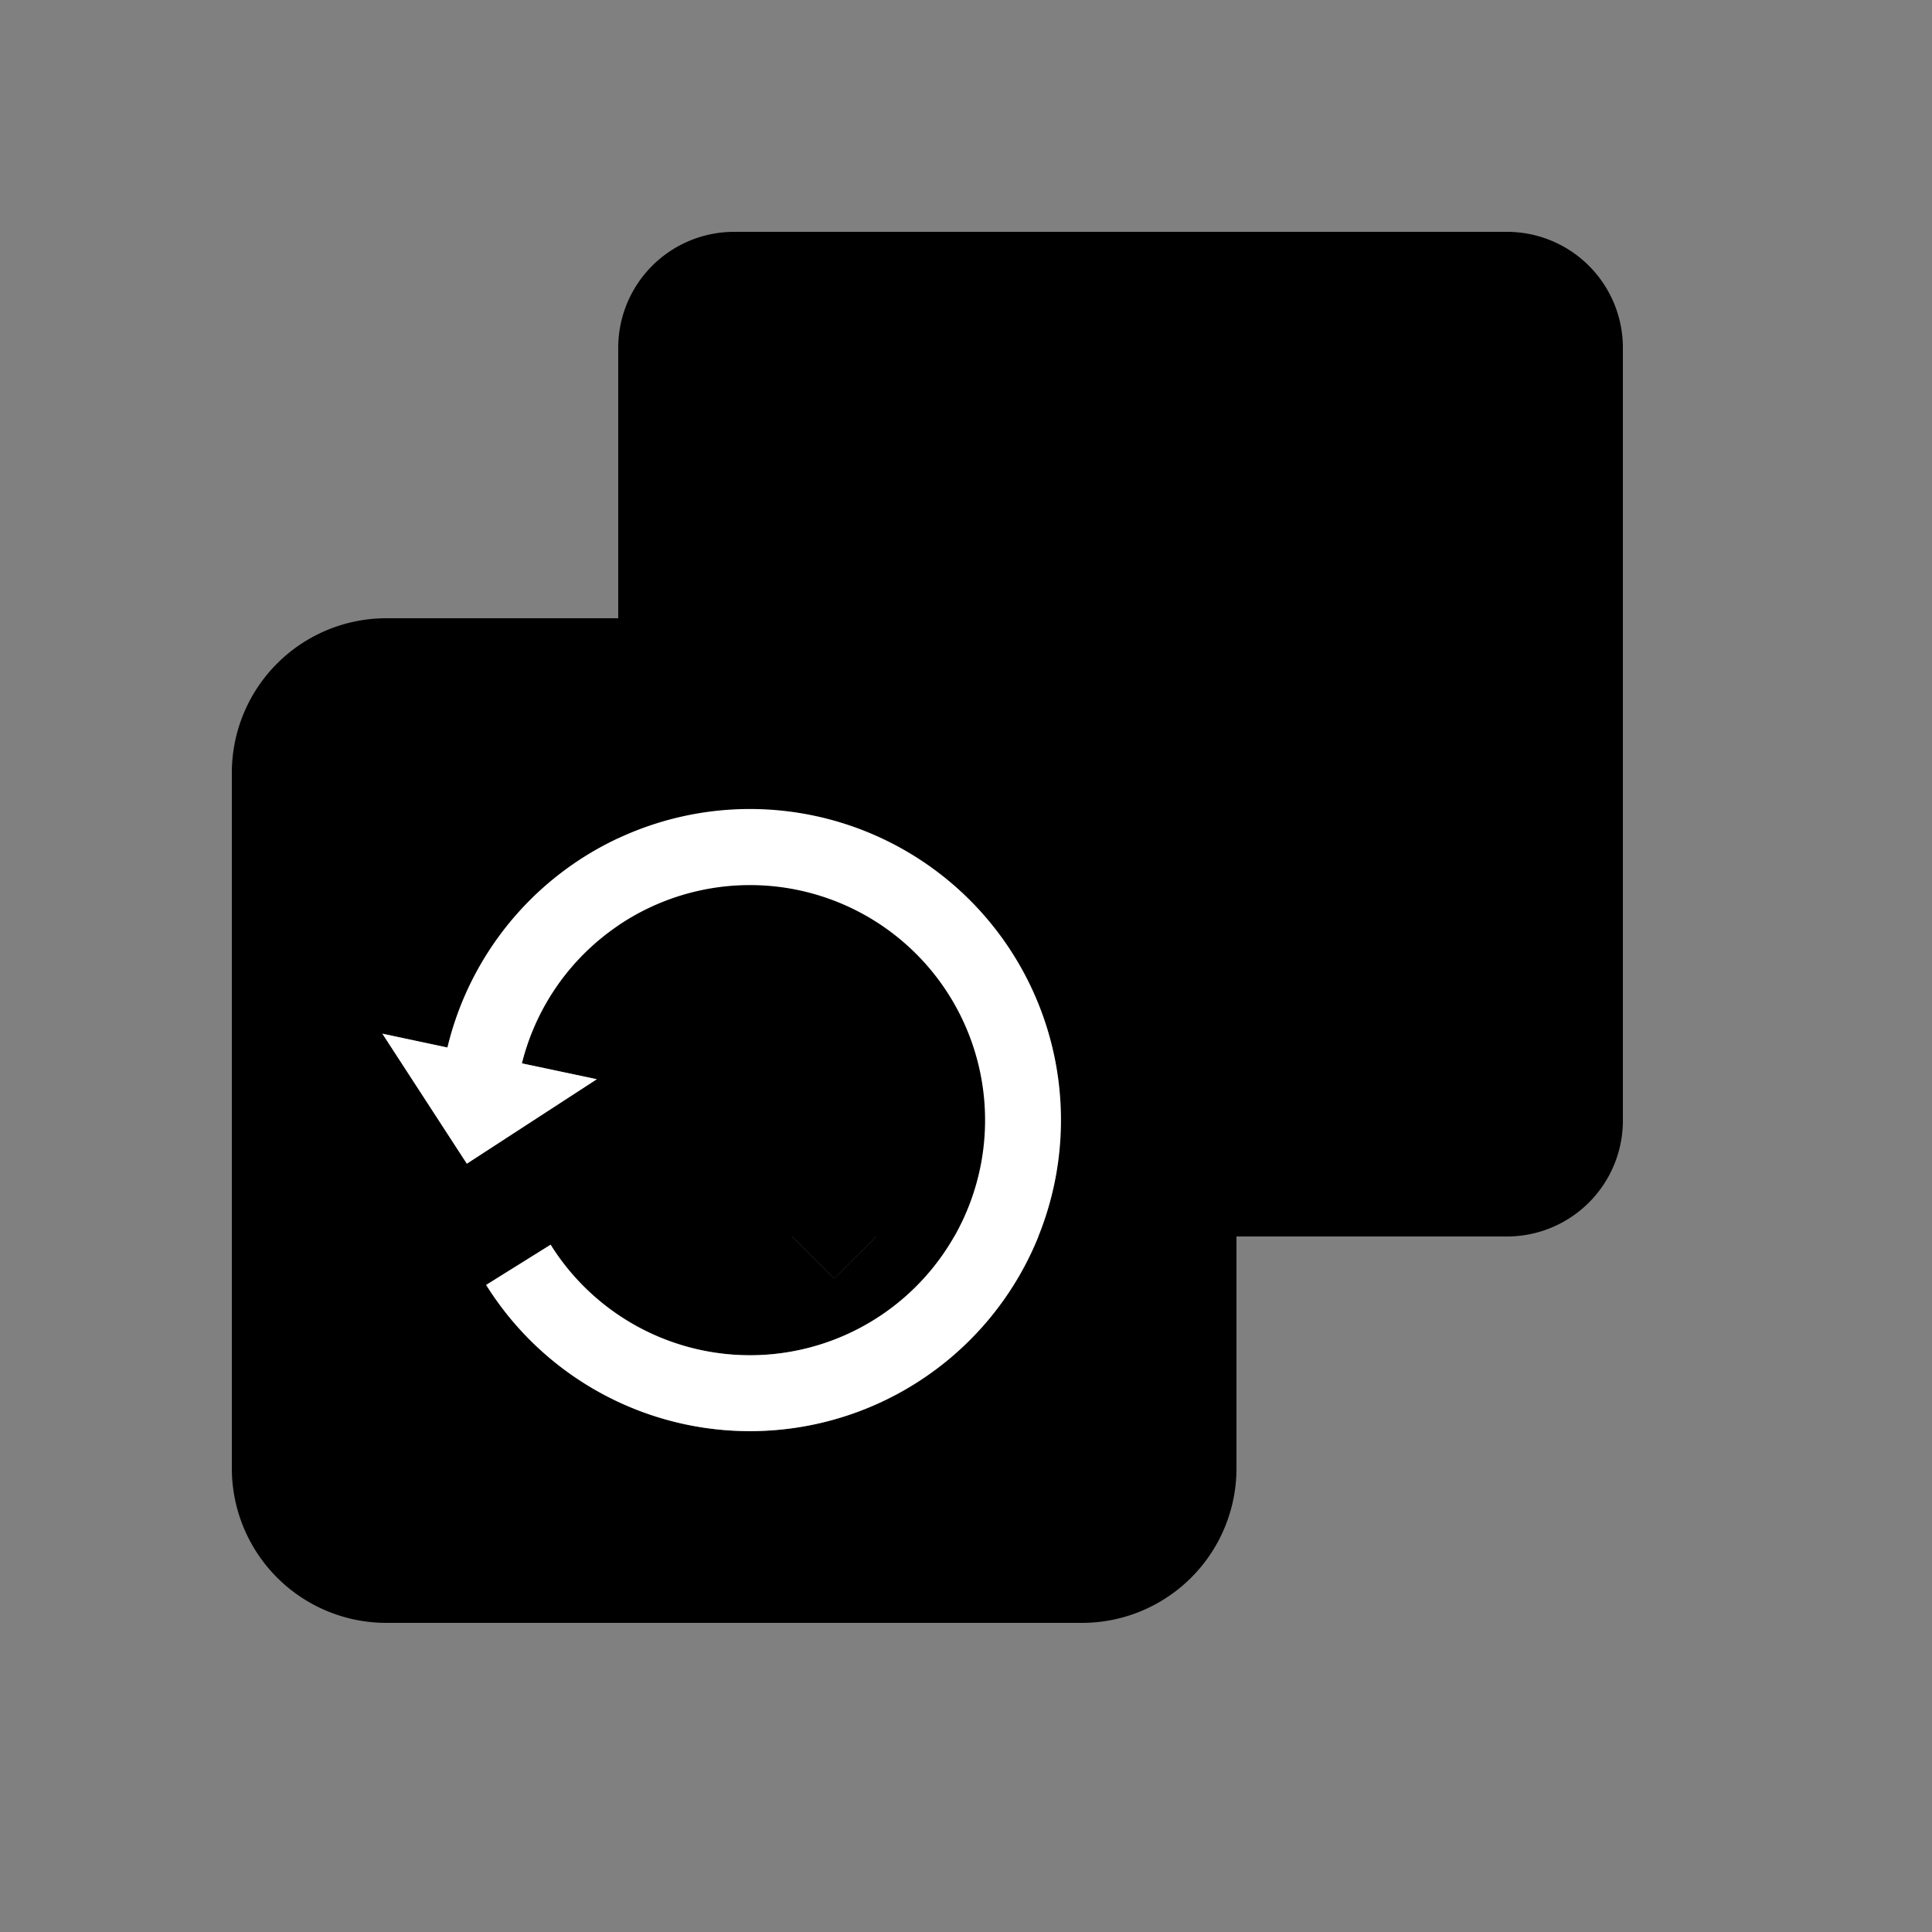 <svg xmlns="http://www.w3.org/2000/svg" viewBox="0 0 25 25"><rect x="0" y="0" width="25" height="25" fill="#808080" stroke="none"/><g fill-rule="evenodd"><path d="M9.5 3h10A1.5 1.5 0 0121 4.5v10a1.5 1.5 0 01-1.5 1.5h-10A1.5 1.5 0 018 14.5v-10A1.5 1.5 0 019.5 3z"/><path fill="currentColor" d="M5 8h9a2 2 0 012 2v9a2 2 0 01-2 2H5a2 2 0 01-2-2v-9a2 2 0 012-2zm.79 5.555l-.842-.18 1.093 1.683 1.682-1.093-.97-.206a3.042 3.042 0 11.372 2.347l-.834.521a4.025 4.025 0 10-.5-3.073zm3.384-1.172v2.135c0 .261.103.511.288.696l1.331 1.33.695-.694-1.33-1.332v-2.135h-.984z"/><path fill="#FFF" fill-rule="nonzero" d="M5.79 13.555a4.025 4.025 0 11.501 3.072l.834-.52a3.042 3.042 0 10-.372-2.347l.97.205-1.682 1.093-1.093-1.682.843.179z"/><path d="M9.174 12.383h.983v2.135l1.331 1.332-.695.695-1.331-1.331a.983.983 0 01-.288-.696v-2.135z"/></g></svg>
